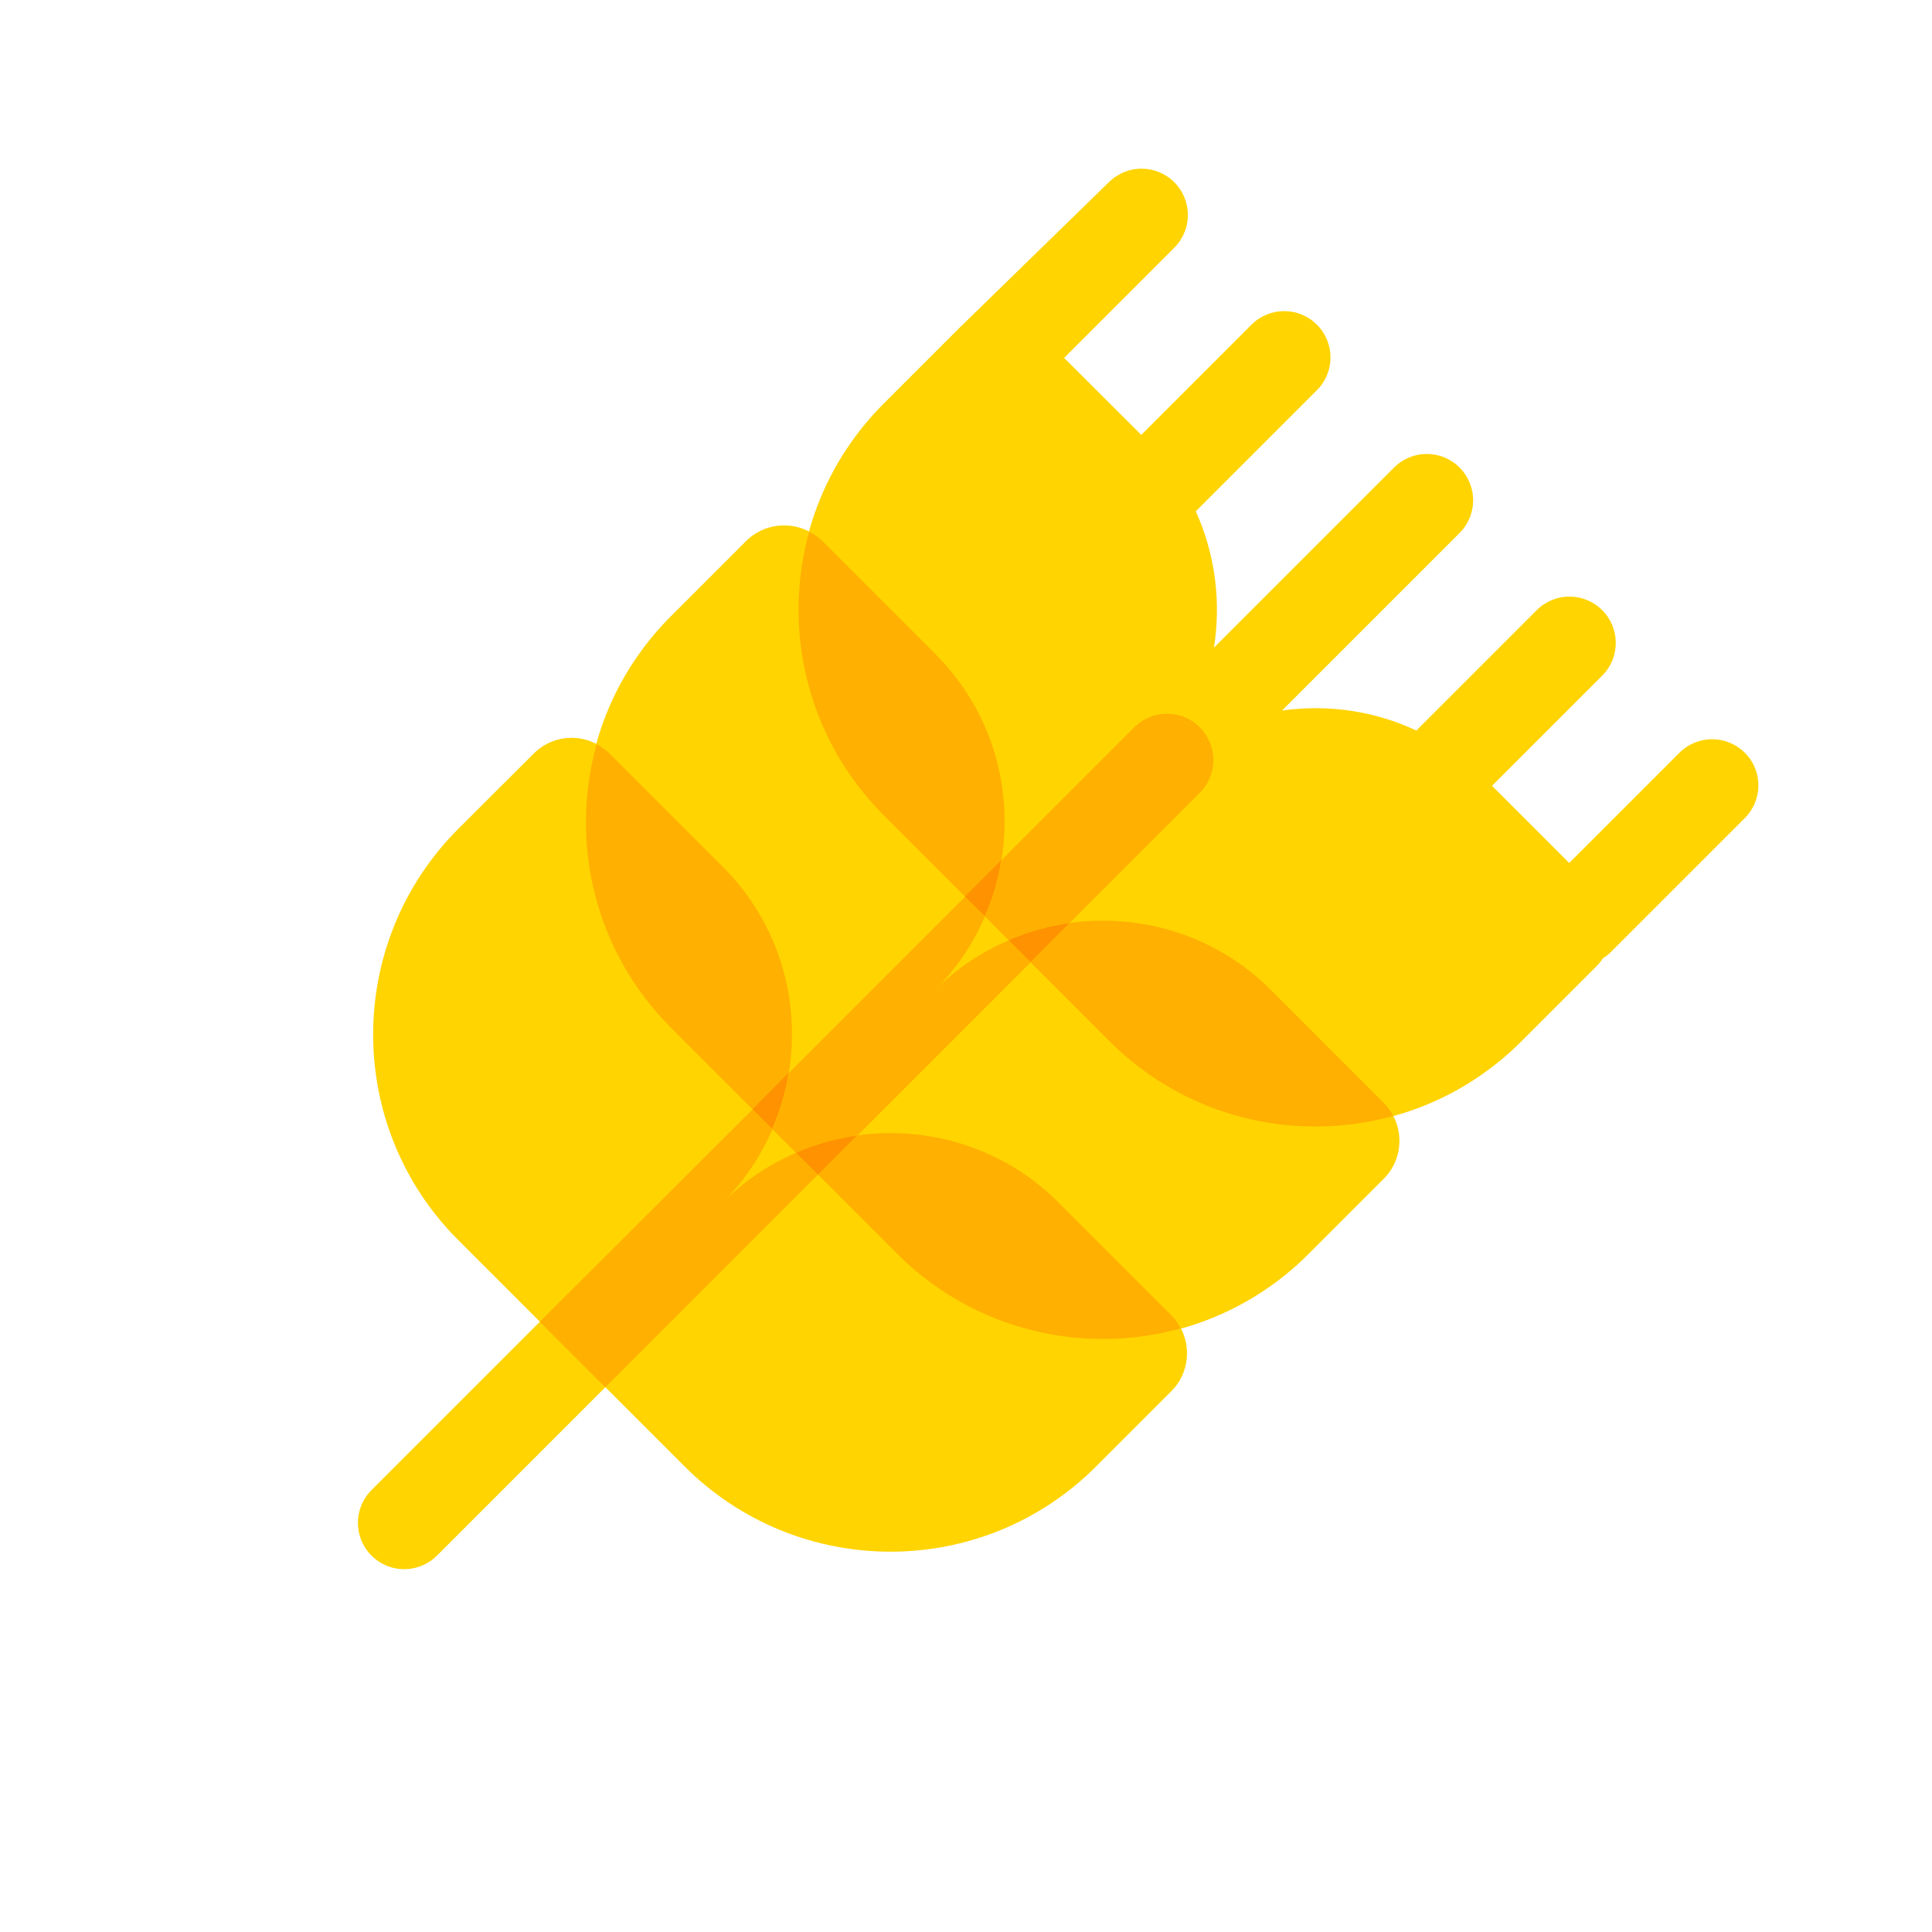 <?xml version="1.0" standalone="no"?><!DOCTYPE svg PUBLIC "-//W3C//DTD SVG 1.1//EN" "http://www.w3.org/Graphics/SVG/1.1/DTD/svg11.dtd"><svg t="1730342109893" class="icon" viewBox="0 0 1024 1024" version="1.1" xmlns="http://www.w3.org/2000/svg" p-id="9027" xmlns:xlink="http://www.w3.org/1999/xlink" width="32" height="32"><path d="M561 637.3c-49.2-49.2-128.8-49.2-178 0 49.2-49.2 49.2-128.8 0-178l-59.9-59.9c-11.1-11.1-29.1-11.1-40.2 0L243 439.2c-60.3 60.3-60.3 158 0 218.2l59.9 59.9 59.9 59.9c60.3 60.3 158 60.3 218.2 0l39.8-39.8c11.1-11.1 11.1-29.1 0-40.3L561 637.3z" fill="#FFD401" p-id="9028"></path><path d="M673.6 524.7c-49.2-49.2-128.8-49.2-178 0 49.2-49.2 49.2-128.8 0-178l-59.9-59.9c-11.1-11.1-29.1-11.1-40.3 0l-39.8 39.8c-60.3 60.3-60.3 158 0 218.2l59.9 59.9 59.9 59.9c60.3 60.3 158 60.3 218.2 0l39.8-39.8c11.1-11.1 11.1-29.1 0-40.3l-59.8-59.8z" fill="#FFD401" p-id="9029"></path><path d="M924.8 399c-9.6-9.6-25.1-9.6-34.7 0l-58.4 58.4-40.9-40.9 58.4-58.4c9.6-9.6 9.6-25.1 0-34.7-9.6-9.6-25.1-9.6-34.7 0l-63.8 63.8c-22.4-10.5-47.2-14-71.2-10.6l94.1-94.1c9.6-9.6 9.6-25.1 0-34.7-9.6-9.6-25.1-9.6-34.7 0l-95.5 95.5c3.9-24.3 0.7-49.5-9.6-72.3l64.2-64.2c9.6-9.6 9.6-25.1 0-34.7-9.6-9.6-25.1-9.6-34.7 0l-58.4 58.4-40.9-40.8 58.4-58.4c9.6-9.6 9.6-25.1 0-34.7-9.6-9.6-25.1-9.6-34.7 0 0 0-77.3 75.3-79.5 77.5l-39.8 39.8c-60.3 60.3-60.3 158 0 218.2l59.9 59.9 59.9 59.9c60.3 60.3 158 60.3 218.2 0l39.8-39.8c1.3-1.3 2.5-2.8 3.5-4.3 1.5-0.9 2.9-2 4.2-3.3l70.8-70.8c9.7-9.6 9.7-25.2 0.1-34.7z" fill="#FFD401" p-id="9030"></path><path d="M214.2 831.7c-6.3 0-12.5-2.4-17.3-7.2-9.6-9.6-9.6-25.1 0-34.7l404.3-404.3c9.6-9.6 25.1-9.6 34.7 0 9.6 9.6 9.6 25.1 0 34.7L231.6 824.5c-4.8 4.8-11.1 7.2-17.4 7.2z" fill="#FFD401" p-id="9031"></path><path d="M355.7 544.8l43.1 43.1 19.3-19.3c6.3-38.6-5.3-79.5-35.1-109.3l-59.9-59.9c-2.1-2.1-4.5-3.6-6.9-4.9-14.4 51.8-1.2 109.6 39.5 150.3zM561 637.3c-29.1-29.1-69-40.8-106.8-35.5l-20.7 20.7 42 42c40.7 40.7 98.5 53.9 150.3 39.6-1.3-2.5-2.9-4.9-4.9-6.9L561 637.3z" fill="#FFB000" p-id="9032"></path><path d="M468.4 432.1l43.1 43.1 19.3-19.3c6.3-38.6-5.3-79.5-35.1-109.3l-59.9-59.9c-2.1-2.1-4.5-3.6-6.9-4.9-14.4 51.8-1.2 109.6 39.5 150.3z" fill="#FFD401" p-id="9033"></path><path d="M468.4 432.1l43.1 43.1 19.3-19.3c6.3-38.6-5.3-79.5-35.1-109.3l-59.9-59.9c-2.1-2.1-4.5-3.6-6.9-4.9-14.4 51.8-1.2 109.6 39.5 150.3zM673.6 524.7c-29.1-29.1-69-40.8-106.8-35.5l-20.7 20.7 42 42c40.7 40.7 98.5 53.9 150.3 39.6-1.3-2.5-2.9-4.9-4.9-6.9l-59.9-59.9z" fill="#FFB000" p-id="9034"></path><path d="M534.6 498.3l-6.3-6.3-6.3-6.3c-6.1 14.1-14.8 27.4-26.4 38.9 11.6-11.5 24.9-20.2 39-26.3zM409.4 598.4c-6.1 14.1-14.8 27.4-26.4 38.9 11.5-11.5 24.8-20.3 38.9-26.4l-6.3-6.3-6.2-6.2z" fill="#FFD401" p-id="9035"></path><path d="M421.9 611c-14.1 6.1-27.4 14.8-38.9 26.4 11.5-11.5 20.3-24.8 26.4-38.9L398.9 588 286.1 700.6l16.8 16.8 17.9 17.9 112.7-112.7-11.6-11.6zM495.6 524.7c11.5-11.5 20.3-24.8 26.4-38.9l-10.5-10.5-93.4 93.4c-1.7 10.2-4.5 20.2-8.7 29.8l6.3 6.3 6.3 6.3c10.4-4.5 21.2-7.5 32.3-9.1l92-92-11.6-11.6c-14.2 6-27.5 14.7-39.1 26.3z" fill="#FFB000" p-id="9036"></path><path d="M433.5 622.6l20.7-20.7c-11 1.6-21.9 4.6-32.3 9.1l11.6 11.6zM398.8 587.9l10.5 10.5c4.2-9.6 7.1-19.6 8.7-29.8l-19.2 19.3z" fill="#FF9200" p-id="9037"></path><path d="M528.3 492l6.3 6.3c10.4-4.5 21.2-7.5 32.3-9.1l69-69c9.6-9.6 9.6-25.1 0-34.7-9.6-9.6-25.1-9.6-34.7 0l-70.4 70.4c-1.7 10.2-4.5 20.2-8.7 29.8l6.2 6.3z" fill="#FFB000" p-id="9038"></path><path d="M522 485.7c4.2-9.6 7.1-19.6 8.7-29.8l-19.3 19.3 10.6 10.5zM546.2 509.9l20.7-20.7c-11 1.6-21.9 4.6-32.3 9.1l11.6 11.6z" fill="#FF9200" p-id="9039"></path></svg>